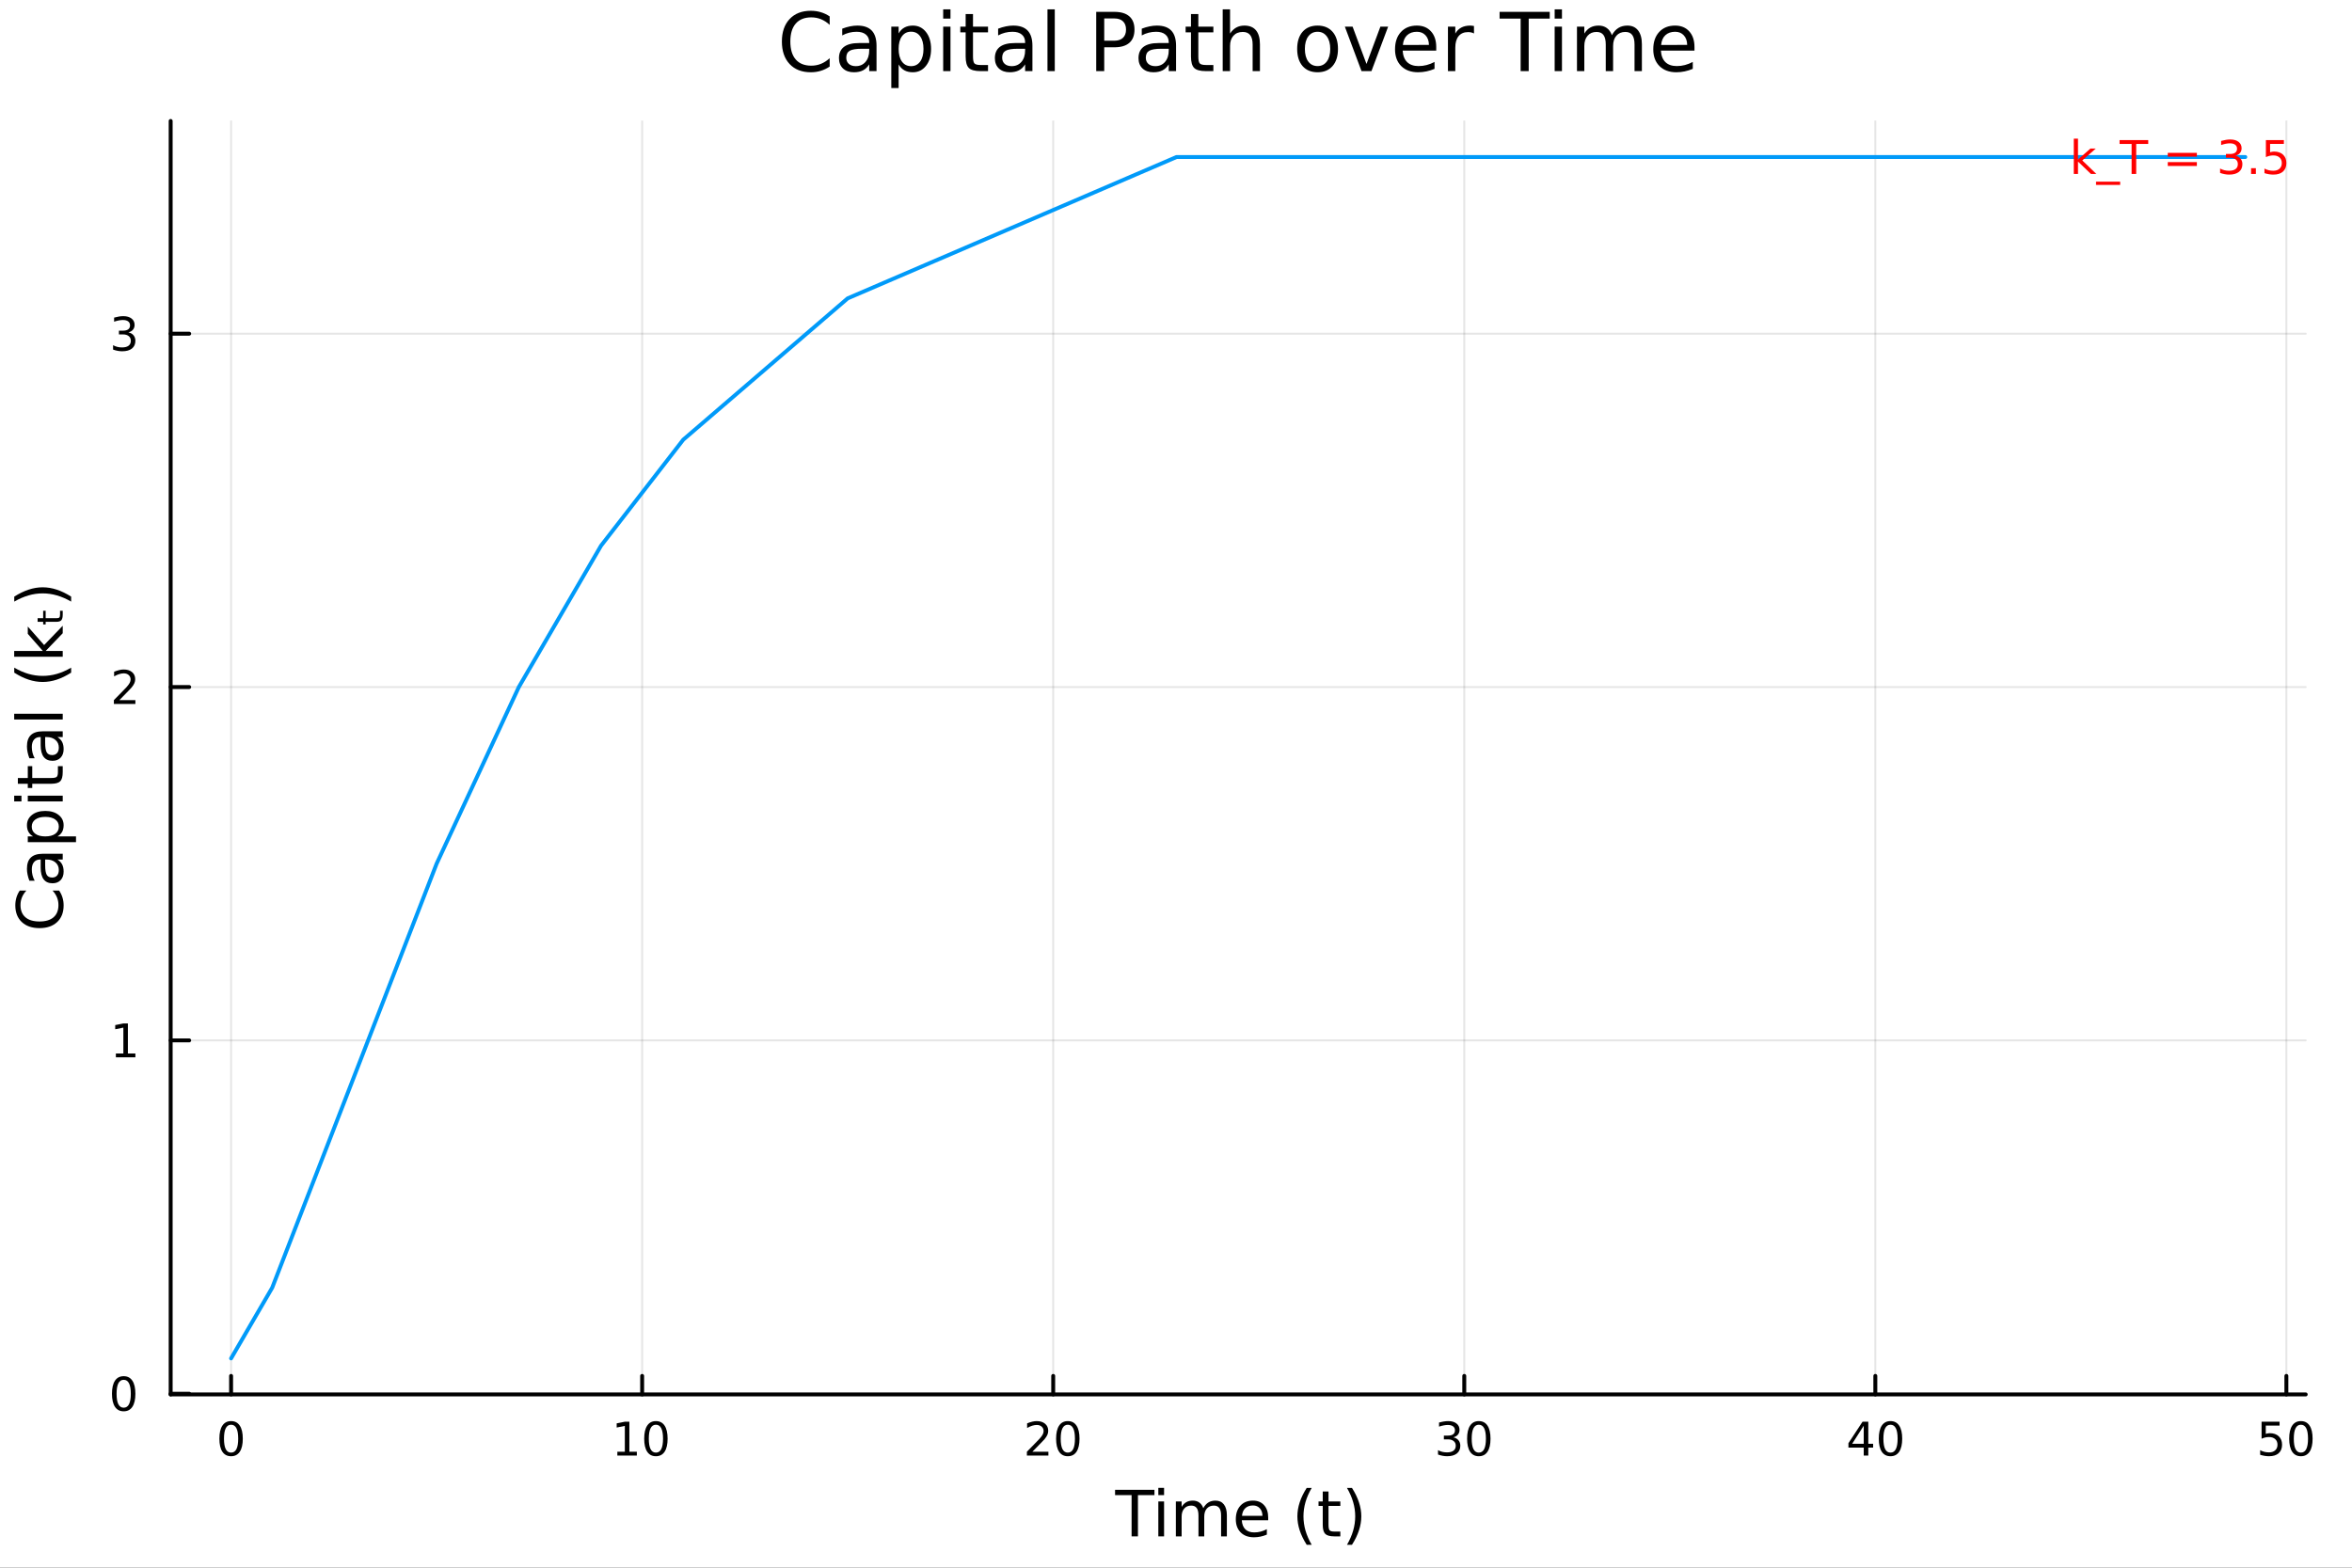 <svg xmlns="http://www.w3.org/2000/svg" xmlns:xlink="http://www.w3.org/1999/xlink" width="600" height="400" viewBox="0 0 2400 1600">
<rect x="0" y="0" width="2400" height="1600" fill="#333333" stroke="none"/>
<defs>
  <clipPath id="clip020">
    <rect x="0" y="0" width="2400" height="1600"></rect>
  </clipPath>
</defs>
<path clip-path="url(#clip020)" d="M0 1600 L2400 1600 L2400 8.88178e-14 L0 8.88178e-14  Z" fill="#ffffff" fill-rule="evenodd" fill-opacity="1"></path>
<defs>
  <clipPath id="clip021">
    <rect x="480" y="0" width="1681" height="1600"></rect>
  </clipPath>
</defs>
<path clip-path="url(#clip020)" d="M174.149 1423.18 L2352.76 1423.18 L2352.76 123.472 L174.149 123.472  Z" fill="#ffffff" fill-rule="evenodd" fill-opacity="1"></path>
<defs>
  <clipPath id="clip022">
    <rect x="174" y="123" width="2180" height="1301"></rect>
  </clipPath>
</defs>
<polyline clip-path="url(#clip022)" style="stroke:#000000; stroke-linecap:round; stroke-linejoin:round; stroke-width:2; stroke-opacity:0.1; fill:none" points="235.808,1423.18 235.808,123.472 "></polyline>
<polyline clip-path="url(#clip022)" style="stroke:#000000; stroke-linecap:round; stroke-linejoin:round; stroke-width:2; stroke-opacity:0.1; fill:none" points="655.254,1423.18 655.254,123.472 "></polyline>
<polyline clip-path="url(#clip022)" style="stroke:#000000; stroke-linecap:round; stroke-linejoin:round; stroke-width:2; stroke-opacity:0.1; fill:none" points="1074.7,1423.18 1074.7,123.472 "></polyline>
<polyline clip-path="url(#clip022)" style="stroke:#000000; stroke-linecap:round; stroke-linejoin:round; stroke-width:2; stroke-opacity:0.1; fill:none" points="1494.15,1423.18 1494.15,123.472 "></polyline>
<polyline clip-path="url(#clip022)" style="stroke:#000000; stroke-linecap:round; stroke-linejoin:round; stroke-width:2; stroke-opacity:0.1; fill:none" points="1913.6,1423.18 1913.6,123.472 "></polyline>
<polyline clip-path="url(#clip022)" style="stroke:#000000; stroke-linecap:round; stroke-linejoin:round; stroke-width:2; stroke-opacity:0.1; fill:none" points="2333.04,1423.18 2333.04,123.472 "></polyline>
<polyline clip-path="url(#clip022)" style="stroke:#000000; stroke-linecap:round; stroke-linejoin:round; stroke-width:2; stroke-opacity:0.1; fill:none" points="174.149,1422.46 2352.76,1422.46 "></polyline>
<polyline clip-path="url(#clip022)" style="stroke:#000000; stroke-linecap:round; stroke-linejoin:round; stroke-width:2; stroke-opacity:0.1; fill:none" points="174.149,1061.83 2352.76,1061.83 "></polyline>
<polyline clip-path="url(#clip022)" style="stroke:#000000; stroke-linecap:round; stroke-linejoin:round; stroke-width:2; stroke-opacity:0.1; fill:none" points="174.149,701.2 2352.76,701.2 "></polyline>
<polyline clip-path="url(#clip022)" style="stroke:#000000; stroke-linecap:round; stroke-linejoin:round; stroke-width:2; stroke-opacity:0.1; fill:none" points="174.149,340.571 2352.76,340.571 "></polyline>
<polyline clip-path="url(#clip020)" style="stroke:#000000; stroke-linecap:round; stroke-linejoin:round; stroke-width:4; stroke-opacity:1; fill:none" points="174.149,1423.18 2352.76,1423.18 "></polyline>
<polyline clip-path="url(#clip020)" style="stroke:#000000; stroke-linecap:round; stroke-linejoin:round; stroke-width:4; stroke-opacity:1; fill:none" points="235.808,1423.18 235.808,1404.28 "></polyline>
<polyline clip-path="url(#clip020)" style="stroke:#000000; stroke-linecap:round; stroke-linejoin:round; stroke-width:4; stroke-opacity:1; fill:none" points="655.254,1423.18 655.254,1404.28 "></polyline>
<polyline clip-path="url(#clip020)" style="stroke:#000000; stroke-linecap:round; stroke-linejoin:round; stroke-width:4; stroke-opacity:1; fill:none" points="1074.7,1423.18 1074.7,1404.28 "></polyline>
<polyline clip-path="url(#clip020)" style="stroke:#000000; stroke-linecap:round; stroke-linejoin:round; stroke-width:4; stroke-opacity:1; fill:none" points="1494.15,1423.18 1494.15,1404.28 "></polyline>
<polyline clip-path="url(#clip020)" style="stroke:#000000; stroke-linecap:round; stroke-linejoin:round; stroke-width:4; stroke-opacity:1; fill:none" points="1913.6,1423.18 1913.6,1404.28 "></polyline>
<polyline clip-path="url(#clip020)" style="stroke:#000000; stroke-linecap:round; stroke-linejoin:round; stroke-width:4; stroke-opacity:1; fill:none" points="2333.04,1423.18 2333.04,1404.28 "></polyline>
<path clip-path="url(#clip020)" d="M235.808 1454.1 Q232.197 1454.1 230.368 1457.66 Q228.562 1461.2 228.562 1468.33 Q228.562 1475.44 230.368 1479.01 Q232.197 1482.55 235.808 1482.55 Q239.442 1482.55 241.247 1479.01 Q243.076 1475.44 243.076 1468.33 Q243.076 1461.2 241.247 1457.66 Q239.442 1454.1 235.808 1454.1 M235.808 1450.39 Q241.618 1450.39 244.673 1455 Q247.752 1459.58 247.752 1468.33 Q247.752 1477.06 244.673 1481.67 Q241.618 1486.25 235.808 1486.25 Q229.997 1486.25 226.919 1481.67 Q223.863 1477.06 223.863 1468.33 Q223.863 1459.58 226.919 1455 Q229.997 1450.39 235.808 1450.39 Z" fill="#000000" fill-rule="nonzero" fill-opacity="1"></path><path clip-path="url(#clip020)" d="M629.942 1481.64 L637.581 1481.64 L637.581 1455.28 L629.271 1456.95 L629.271 1452.69 L637.535 1451.02 L642.211 1451.02 L642.211 1481.64 L649.849 1481.64 L649.849 1485.58 L629.942 1485.58 L629.942 1481.64 Z" fill="#000000" fill-rule="nonzero" fill-opacity="1"></path><path clip-path="url(#clip020)" d="M669.294 1454.1 Q665.683 1454.1 663.854 1457.66 Q662.048 1461.2 662.048 1468.33 Q662.048 1475.44 663.854 1479.01 Q665.683 1482.55 669.294 1482.55 Q672.928 1482.55 674.734 1479.01 Q676.562 1475.44 676.562 1468.33 Q676.562 1461.2 674.734 1457.66 Q672.928 1454.1 669.294 1454.1 M669.294 1450.39 Q675.104 1450.39 678.159 1455 Q681.238 1459.58 681.238 1468.33 Q681.238 1477.06 678.159 1481.67 Q675.104 1486.25 669.294 1486.25 Q663.484 1486.25 660.405 1481.67 Q657.349 1477.06 657.349 1468.33 Q657.349 1459.58 660.405 1455 Q663.484 1450.39 669.294 1450.39 Z" fill="#000000" fill-rule="nonzero" fill-opacity="1"></path><path clip-path="url(#clip020)" d="M1053.47 1481.64 L1069.79 1481.64 L1069.79 1485.58 L1047.85 1485.58 L1047.85 1481.64 Q1050.51 1478.89 1055.09 1474.26 Q1059.7 1469.61 1060.88 1468.27 Q1063.13 1465.74 1064.01 1464.01 Q1064.91 1462.25 1064.91 1460.56 Q1064.91 1457.8 1062.97 1456.07 Q1061.04 1454.33 1057.94 1454.33 Q1055.74 1454.33 1053.29 1455.09 Q1050.86 1455.86 1048.08 1457.41 L1048.08 1452.69 Q1050.91 1451.55 1053.36 1450.97 Q1055.81 1450.39 1057.85 1450.39 Q1063.22 1450.39 1066.41 1453.08 Q1069.61 1455.77 1069.61 1460.26 Q1069.61 1462.39 1068.8 1464.31 Q1068.01 1466.2 1065.91 1468.8 Q1065.33 1469.47 1062.22 1472.69 Q1059.12 1475.88 1053.47 1481.64 Z" fill="#000000" fill-rule="nonzero" fill-opacity="1"></path><path clip-path="url(#clip020)" d="M1089.61 1454.1 Q1086 1454.1 1084.17 1457.66 Q1082.36 1461.2 1082.36 1468.33 Q1082.36 1475.44 1084.17 1479.01 Q1086 1482.55 1089.61 1482.55 Q1093.24 1482.55 1095.05 1479.01 Q1096.88 1475.44 1096.88 1468.33 Q1096.88 1461.2 1095.05 1457.66 Q1093.24 1454.1 1089.61 1454.1 M1089.61 1450.39 Q1095.42 1450.39 1098.47 1455 Q1101.55 1459.58 1101.55 1468.33 Q1101.55 1477.06 1098.47 1481.67 Q1095.42 1486.25 1089.61 1486.25 Q1083.8 1486.25 1080.72 1481.67 Q1077.66 1477.06 1077.66 1468.33 Q1077.66 1459.58 1080.72 1455 Q1083.8 1450.39 1089.61 1450.39 Z" fill="#000000" fill-rule="nonzero" fill-opacity="1"></path><path clip-path="url(#clip020)" d="M1482.99 1466.95 Q1486.35 1467.66 1488.22 1469.93 Q1490.12 1472.2 1490.12 1475.53 Q1490.12 1480.65 1486.6 1483.45 Q1483.08 1486.25 1476.6 1486.25 Q1474.43 1486.25 1472.11 1485.81 Q1469.82 1485.39 1467.37 1484.54 L1467.37 1480.02 Q1469.31 1481.16 1471.63 1481.74 Q1473.94 1482.32 1476.46 1482.32 Q1480.86 1482.32 1483.15 1480.58 Q1485.47 1478.84 1485.47 1475.53 Q1485.47 1472.48 1483.31 1470.77 Q1481.19 1469.03 1477.37 1469.03 L1473.34 1469.03 L1473.34 1465.19 L1477.55 1465.19 Q1481 1465.19 1482.83 1463.82 Q1484.66 1462.43 1484.66 1459.84 Q1484.66 1457.18 1482.76 1455.77 Q1480.88 1454.33 1477.37 1454.33 Q1475.44 1454.33 1473.25 1454.75 Q1471.05 1455.16 1468.41 1456.04 L1468.41 1451.88 Q1471.07 1451.14 1473.38 1450.77 Q1475.72 1450.39 1477.78 1450.39 Q1483.11 1450.39 1486.21 1452.83 Q1489.31 1455.23 1489.31 1459.35 Q1489.31 1462.22 1487.67 1464.21 Q1486.02 1466.18 1482.99 1466.95 Z" fill="#000000" fill-rule="nonzero" fill-opacity="1"></path><path clip-path="url(#clip020)" d="M1508.99 1454.1 Q1505.37 1454.1 1503.55 1457.66 Q1501.74 1461.2 1501.74 1468.33 Q1501.74 1475.44 1503.55 1479.01 Q1505.37 1482.55 1508.99 1482.55 Q1512.62 1482.55 1514.43 1479.01 Q1516.25 1475.44 1516.25 1468.33 Q1516.25 1461.2 1514.43 1457.66 Q1512.62 1454.1 1508.99 1454.1 M1508.99 1450.39 Q1514.8 1450.39 1517.85 1455 Q1520.93 1459.58 1520.93 1468.33 Q1520.93 1477.06 1517.85 1481.67 Q1514.8 1486.25 1508.99 1486.25 Q1503.18 1486.25 1500.1 1481.67 Q1497.04 1477.06 1497.04 1468.33 Q1497.04 1459.58 1500.1 1455 Q1503.18 1450.39 1508.99 1450.39 Z" fill="#000000" fill-rule="nonzero" fill-opacity="1"></path><path clip-path="url(#clip020)" d="M1901.77 1455.09 L1889.96 1473.54 L1901.77 1473.54 L1901.77 1455.09 M1900.54 1451.02 L1906.42 1451.02 L1906.42 1473.54 L1911.35 1473.54 L1911.35 1477.43 L1906.42 1477.43 L1906.42 1485.58 L1901.77 1485.58 L1901.77 1477.43 L1886.16 1477.43 L1886.16 1472.92 L1900.54 1451.02 Z" fill="#000000" fill-rule="nonzero" fill-opacity="1"></path><path clip-path="url(#clip020)" d="M1929.08 1454.1 Q1925.47 1454.1 1923.64 1457.66 Q1921.84 1461.2 1921.84 1468.33 Q1921.84 1475.44 1923.64 1479.01 Q1925.47 1482.55 1929.08 1482.55 Q1932.72 1482.55 1934.52 1479.01 Q1936.35 1475.44 1936.35 1468.33 Q1936.35 1461.2 1934.52 1457.66 Q1932.72 1454.1 1929.08 1454.1 M1929.08 1450.39 Q1934.89 1450.39 1937.95 1455 Q1941.03 1459.58 1941.03 1468.33 Q1941.03 1477.06 1937.95 1481.67 Q1934.89 1486.25 1929.08 1486.25 Q1923.27 1486.25 1920.19 1481.67 Q1917.14 1477.06 1917.14 1468.33 Q1917.14 1459.58 1920.19 1455 Q1923.27 1450.39 1929.08 1450.39 Z" fill="#000000" fill-rule="nonzero" fill-opacity="1"></path><path clip-path="url(#clip020)" d="M2307.74 1451.02 L2326.1 1451.02 L2326.1 1454.96 L2312.02 1454.96 L2312.02 1463.43 Q2313.04 1463.08 2314.06 1462.92 Q2315.08 1462.73 2316.1 1462.73 Q2321.88 1462.73 2325.26 1465.9 Q2328.64 1469.08 2328.64 1474.49 Q2328.64 1480.07 2325.17 1483.17 Q2321.7 1486.25 2315.38 1486.25 Q2313.2 1486.25 2310.94 1485.88 Q2308.69 1485.51 2306.28 1484.77 L2306.28 1480.07 Q2308.37 1481.2 2310.59 1481.76 Q2312.81 1482.32 2315.29 1482.32 Q2319.29 1482.32 2321.63 1480.21 Q2323.97 1478.1 2323.97 1474.49 Q2323.97 1470.88 2321.63 1468.77 Q2319.29 1466.67 2315.29 1466.67 Q2313.41 1466.67 2311.54 1467.08 Q2309.69 1467.5 2307.74 1468.38 L2307.74 1451.02 Z" fill="#000000" fill-rule="nonzero" fill-opacity="1"></path><path clip-path="url(#clip020)" d="M2347.86 1454.1 Q2344.25 1454.1 2342.42 1457.66 Q2340.61 1461.2 2340.61 1468.33 Q2340.61 1475.44 2342.42 1479.01 Q2344.25 1482.55 2347.86 1482.55 Q2351.49 1482.55 2353.3 1479.01 Q2355.13 1475.44 2355.13 1468.33 Q2355.13 1461.2 2353.3 1457.66 Q2351.49 1454.1 2347.86 1454.1 M2347.86 1450.39 Q2353.67 1450.39 2356.72 1455 Q2359.8 1459.58 2359.8 1468.33 Q2359.8 1477.06 2356.72 1481.67 Q2353.67 1486.25 2347.86 1486.25 Q2342.05 1486.25 2338.97 1481.67 Q2335.91 1477.06 2335.91 1468.33 Q2335.91 1459.58 2338.97 1455 Q2342.05 1450.39 2347.86 1450.39 Z" fill="#000000" fill-rule="nonzero" fill-opacity="1"></path><path clip-path="url(#clip020)" d="M1137.83 1520.52 L1178.02 1520.52 L1178.02 1525.93 L1161.16 1525.93 L1161.16 1568.04 L1154.69 1568.04 L1154.69 1525.93 L1137.83 1525.93 L1137.83 1520.52 Z" fill="#000000" fill-rule="nonzero" fill-opacity="1"></path><path clip-path="url(#clip020)" d="M1181.97 1532.4 L1187.83 1532.4 L1187.83 1568.04 L1181.97 1568.04 L1181.97 1532.4 M1181.97 1518.52 L1187.83 1518.52 L1187.83 1525.93 L1181.97 1525.93 L1181.97 1518.52 Z" fill="#000000" fill-rule="nonzero" fill-opacity="1"></path><path clip-path="url(#clip020)" d="M1227.84 1539.24 Q1230.03 1535.29 1233.09 1533.41 Q1236.14 1531.54 1240.28 1531.54 Q1245.85 1531.54 1248.87 1535.45 Q1251.9 1539.33 1251.9 1546.53 L1251.9 1568.04 L1246.01 1568.04 L1246.01 1546.72 Q1246.01 1541.59 1244.2 1539.11 Q1242.38 1536.63 1238.66 1536.63 Q1234.11 1536.63 1231.46 1539.65 Q1228.82 1542.68 1228.82 1547.9 L1228.82 1568.04 L1222.93 1568.04 L1222.93 1546.72 Q1222.93 1541.56 1221.12 1539.11 Q1219.31 1536.63 1215.52 1536.63 Q1211.03 1536.63 1208.39 1539.68 Q1205.75 1542.71 1205.75 1547.9 L1205.75 1568.04 L1199.86 1568.04 L1199.86 1532.4 L1205.75 1532.4 L1205.75 1537.93 Q1207.75 1534.66 1210.55 1533.1 Q1213.35 1531.54 1217.21 1531.54 Q1221.09 1531.54 1223.79 1533.51 Q1226.53 1535.48 1227.84 1539.24 Z" fill="#000000" fill-rule="nonzero" fill-opacity="1"></path><path clip-path="url(#clip020)" d="M1294.07 1548.76 L1294.07 1551.62 L1267.14 1551.62 Q1267.53 1557.67 1270.77 1560.85 Q1274.05 1564 1279.88 1564 Q1283.25 1564 1286.4 1563.17 Q1289.58 1562.35 1292.7 1560.69 L1292.7 1566.23 Q1289.55 1567.57 1286.24 1568.27 Q1282.93 1568.97 1279.53 1568.97 Q1271 1568.97 1266 1564 Q1261.03 1559.04 1261.03 1550.57 Q1261.03 1541.82 1265.74 1536.69 Q1270.49 1531.54 1278.51 1531.54 Q1285.7 1531.54 1289.87 1536.18 Q1294.07 1540.8 1294.07 1548.76 M1288.22 1547.04 Q1288.15 1542.23 1285.51 1539.37 Q1282.9 1536.5 1278.57 1536.5 Q1273.67 1536.5 1270.71 1539.27 Q1267.78 1542.04 1267.34 1547.07 L1288.22 1547.04 Z" fill="#000000" fill-rule="nonzero" fill-opacity="1"></path><path clip-path="url(#clip020)" d="M1338.47 1518.58 Q1334.21 1525.9 1332.14 1533.06 Q1330.07 1540.23 1330.07 1547.58 Q1330.07 1554.93 1332.14 1562.16 Q1334.24 1569.35 1338.47 1576.64 L1333.38 1576.64 Q1328.61 1569.16 1326.22 1561.93 Q1323.86 1554.71 1323.86 1547.58 Q1323.86 1540.48 1326.22 1533.29 Q1328.57 1526.09 1333.38 1518.58 L1338.47 1518.58 Z" fill="#000000" fill-rule="nonzero" fill-opacity="1"></path><path clip-path="url(#clip020)" d="M1355.63 1522.27 L1355.63 1532.4 L1367.69 1532.4 L1367.69 1536.95 L1355.63 1536.95 L1355.63 1556.3 Q1355.63 1560.66 1356.81 1561.9 Q1358.01 1563.14 1361.68 1563.14 L1367.69 1563.14 L1367.69 1568.04 L1361.68 1568.04 Q1354.9 1568.04 1352.32 1565.53 Q1349.74 1562.98 1349.74 1556.3 L1349.74 1536.95 L1345.44 1536.95 L1345.44 1532.4 L1349.74 1532.4 L1349.74 1522.27 L1355.63 1522.27 Z" fill="#000000" fill-rule="nonzero" fill-opacity="1"></path><path clip-path="url(#clip020)" d="M1374.47 1518.58 L1379.56 1518.58 Q1384.34 1526.09 1386.69 1533.29 Q1389.08 1540.48 1389.08 1547.58 Q1389.08 1554.71 1386.69 1561.93 Q1384.34 1569.16 1379.56 1576.64 L1374.47 1576.64 Q1378.7 1569.35 1380.77 1562.16 Q1382.87 1554.93 1382.87 1547.58 Q1382.87 1540.23 1380.77 1533.06 Q1378.7 1525.9 1374.47 1518.58 Z" fill="#000000" fill-rule="nonzero" fill-opacity="1"></path><polyline clip-path="url(#clip020)" style="stroke:#000000; stroke-linecap:round; stroke-linejoin:round; stroke-width:4; stroke-opacity:1; fill:none" points="174.149,1423.18 174.149,123.472 "></polyline>
<polyline clip-path="url(#clip020)" style="stroke:#000000; stroke-linecap:round; stroke-linejoin:round; stroke-width:4; stroke-opacity:1; fill:none" points="174.149,1422.46 193.047,1422.46 "></polyline>
<polyline clip-path="url(#clip020)" style="stroke:#000000; stroke-linecap:round; stroke-linejoin:round; stroke-width:4; stroke-opacity:1; fill:none" points="174.149,1061.83 193.047,1061.83 "></polyline>
<polyline clip-path="url(#clip020)" style="stroke:#000000; stroke-linecap:round; stroke-linejoin:round; stroke-width:4; stroke-opacity:1; fill:none" points="174.149,701.2 193.047,701.2 "></polyline>
<polyline clip-path="url(#clip020)" style="stroke:#000000; stroke-linecap:round; stroke-linejoin:round; stroke-width:4; stroke-opacity:1; fill:none" points="174.149,340.571 193.047,340.571 "></polyline>
<path clip-path="url(#clip020)" d="M126.205 1408.26 Q122.593 1408.26 120.765 1411.82 Q118.959 1415.36 118.959 1422.49 Q118.959 1429.6 120.765 1433.16 Q122.593 1436.71 126.205 1436.71 Q129.839 1436.71 131.644 1433.16 Q133.473 1429.6 133.473 1422.49 Q133.473 1415.36 131.644 1411.82 Q129.839 1408.26 126.205 1408.26 M126.205 1404.55 Q132.015 1404.55 135.07 1409.16 Q138.149 1413.74 138.149 1422.49 Q138.149 1431.22 135.07 1435.83 Q132.015 1440.41 126.205 1440.41 Q120.394 1440.41 117.316 1435.83 Q114.26 1431.22 114.26 1422.49 Q114.26 1413.74 117.316 1409.16 Q120.394 1404.55 126.205 1404.55 Z" fill="#000000" fill-rule="nonzero" fill-opacity="1"></path><path clip-path="url(#clip020)" d="M118.242 1075.17 L125.88 1075.17 L125.88 1048.81 L117.57 1050.48 L117.57 1046.22 L125.834 1044.55 L130.51 1044.55 L130.51 1075.17 L138.149 1075.17 L138.149 1079.11 L118.242 1079.11 L118.242 1075.17 Z" fill="#000000" fill-rule="nonzero" fill-opacity="1"></path><path clip-path="url(#clip020)" d="M121.83 714.545 L138.149 714.545 L138.149 718.48 L116.205 718.48 L116.205 714.545 Q118.867 711.79 123.45 707.161 Q128.056 702.508 129.237 701.165 Q131.482 698.642 132.362 696.906 Q133.265 695.147 133.265 693.457 Q133.265 690.703 131.32 688.966 Q129.399 687.23 126.297 687.23 Q124.098 687.23 121.644 687.994 Q119.214 688.758 116.436 690.309 L116.436 685.587 Q119.26 684.453 121.714 683.874 Q124.168 683.295 126.205 683.295 Q131.575 683.295 134.769 685.98 Q137.964 688.665 137.964 693.156 Q137.964 695.286 137.154 697.207 Q136.367 699.105 134.26 701.698 Q133.681 702.369 130.58 705.587 Q127.478 708.781 121.83 714.545 Z" fill="#000000" fill-rule="nonzero" fill-opacity="1"></path><path clip-path="url(#clip020)" d="M131.019 339.217 Q134.376 339.934 136.251 342.203 Q138.149 344.471 138.149 347.805 Q138.149 352.92 134.63 355.721 Q131.112 358.522 124.63 358.522 Q122.455 358.522 120.14 358.082 Q117.848 357.666 115.394 356.809 L115.394 352.295 Q117.339 353.43 119.654 354.008 Q121.968 354.587 124.492 354.587 Q128.89 354.587 131.181 352.851 Q133.496 351.115 133.496 347.805 Q133.496 344.749 131.343 343.036 Q129.214 341.3 125.394 341.3 L121.367 341.3 L121.367 337.458 L125.58 337.458 Q129.029 337.458 130.857 336.092 Q132.686 334.703 132.686 332.11 Q132.686 329.448 130.788 328.036 Q128.913 326.601 125.394 326.601 Q123.473 326.601 121.274 327.018 Q119.075 327.434 116.436 328.314 L116.436 324.147 Q119.098 323.407 121.413 323.036 Q123.751 322.666 125.811 322.666 Q131.135 322.666 134.237 325.096 Q137.339 327.504 137.339 331.624 Q137.339 334.495 135.695 336.485 Q134.052 338.453 131.019 339.217 Z" fill="#000000" fill-rule="nonzero" fill-opacity="1"></path><path clip-path="url(#clip020)" d="M20.144 908.931 L26.924 908.931 Q23.9 912.178 22.404 915.87 Q20.908 919.53 20.908 923.668 Q20.908 931.816 25.905 936.145 Q30.871 940.474 40.292 940.474 Q49.681 940.474 54.678 936.145 Q59.644 931.816 59.644 923.668 Q59.644 919.53 58.148 915.87 Q56.652 912.178 53.628 908.931 L60.344 908.931 Q62.636 912.305 63.781 916.093 Q64.927 919.849 64.927 924.05 Q64.927 934.84 58.339 941.046 Q51.718 947.253 40.292 947.253 Q28.834 947.253 22.245 941.046 Q15.625 934.84 15.625 924.05 Q15.625 919.785 16.771 916.029 Q17.885 912.242 20.144 908.931 Z" fill="#000000" fill-rule="nonzero" fill-opacity="1"></path><path clip-path="url(#clip020)" d="M46.085 883.055 Q46.085 890.153 47.708 892.89 Q49.331 895.627 53.246 895.627 Q56.365 895.627 58.211 893.59 Q60.026 891.521 60.026 887.988 Q60.026 883.119 56.588 880.19 Q53.119 877.23 47.39 877.23 L46.085 877.23 L46.085 883.055 M43.666 871.374 L64.004 871.374 L64.004 877.23 L58.593 877.23 Q61.84 879.235 63.399 882.227 Q64.927 885.219 64.927 889.548 Q64.927 895.022 61.872 898.269 Q58.784 901.484 53.628 901.484 Q47.612 901.484 44.557 897.473 Q41.501 893.431 41.501 885.442 L41.501 877.23 L40.928 877.23 Q36.886 877.23 34.69 879.904 Q32.462 882.546 32.462 887.352 Q32.462 890.407 33.194 893.304 Q33.926 896.2 35.39 898.874 L29.98 898.874 Q28.738 895.659 28.133 892.635 Q27.497 889.612 27.497 886.747 Q27.497 879.013 31.507 875.193 Q35.518 871.374 43.666 871.374 Z" fill="#000000" fill-rule="nonzero" fill-opacity="1"></path><path clip-path="url(#clip020)" d="M58.657 853.645 L77.563 853.645 L77.563 859.534 L28.356 859.534 L28.356 853.645 L33.767 853.645 Q30.584 851.799 29.056 848.998 Q27.497 846.166 27.497 842.251 Q27.497 835.758 32.653 831.715 Q37.809 827.641 46.212 827.641 Q54.615 827.641 59.771 831.715 Q64.927 835.758 64.927 842.251 Q64.927 846.166 63.399 848.998 Q61.84 851.799 58.657 853.645 M46.212 833.721 Q39.751 833.721 36.09 836.394 Q32.398 839.036 32.398 843.683 Q32.398 848.33 36.09 851.004 Q39.751 853.645 46.212 853.645 Q52.673 853.645 56.365 851.004 Q60.026 848.33 60.026 843.683 Q60.026 839.036 56.365 836.394 Q52.673 833.721 46.212 833.721 Z" fill="#000000" fill-rule="nonzero" fill-opacity="1"></path><path clip-path="url(#clip020)" d="M28.356 817.934 L28.356 812.077 L64.004 812.077 L64.004 817.934 L28.356 817.934 M14.479 817.934 L14.479 812.077 L21.895 812.077 L21.895 817.934 L14.479 817.934 Z" fill="#000000" fill-rule="nonzero" fill-opacity="1"></path><path clip-path="url(#clip020)" d="M18.235 794.03 L28.356 794.03 L28.356 781.967 L32.908 781.967 L32.908 794.03 L52.259 794.03 Q56.62 794.03 57.861 792.853 Q59.103 791.643 59.103 787.983 L59.103 781.967 L64.004 781.967 L64.004 787.983 Q64.004 794.763 61.49 797.341 Q58.943 799.919 52.259 799.919 L32.908 799.919 L32.908 804.216 L28.356 804.216 L28.356 799.919 L18.235 799.919 L18.235 794.03 Z" fill="#000000" fill-rule="nonzero" fill-opacity="1"></path><path clip-path="url(#clip020)" d="M46.085 758.064 Q46.085 765.162 47.708 767.899 Q49.331 770.636 53.246 770.636 Q56.365 770.636 58.211 768.599 Q60.026 766.531 60.026 762.998 Q60.026 758.128 56.588 755.2 Q53.119 752.24 47.39 752.24 L46.085 752.24 L46.085 758.064 M43.666 746.383 L64.004 746.383 L64.004 752.24 L58.593 752.24 Q61.84 754.245 63.399 757.237 Q64.927 760.229 64.927 764.557 Q64.927 770.032 61.872 773.278 Q58.784 776.493 53.628 776.493 Q47.612 776.493 44.557 772.483 Q41.501 768.44 41.501 760.451 L41.501 752.24 L40.928 752.24 Q36.886 752.24 34.69 754.913 Q32.462 757.555 32.462 762.361 Q32.462 765.417 33.194 768.313 Q33.926 771.209 35.39 773.883 L29.98 773.883 Q28.738 770.668 28.133 767.645 Q27.497 764.621 27.497 761.756 Q27.497 754.022 31.507 750.203 Q35.518 746.383 43.666 746.383 Z" fill="#000000" fill-rule="nonzero" fill-opacity="1"></path><path clip-path="url(#clip020)" d="M14.479 734.32 L14.479 728.464 L64.004 728.464 L64.004 734.32 L14.479 734.32 Z" fill="#000000" fill-rule="nonzero" fill-opacity="1"></path><path clip-path="url(#clip020)" d="M14.543 681.421 Q21.863 685.686 29.025 687.755 Q36.186 689.824 43.538 689.824 Q50.891 689.824 58.116 687.755 Q65.309 685.654 72.598 681.421 L72.598 686.514 Q65.118 691.288 57.893 693.675 Q50.668 696.03 43.538 696.03 Q36.441 696.03 29.247 693.675 Q22.054 691.32 14.543 686.514 L14.543 681.421 Z" fill="#000000" fill-rule="nonzero" fill-opacity="1"></path><path clip-path="url(#clip020)" d="M14.479 670.281 L14.479 664.393 L43.729 664.393 L28.356 646.919 L28.356 639.439 L45.034 658.345 L64.004 638.644 L64.004 646.282 L46.594 664.393 L64.004 664.393 L64.004 670.281 L14.479 670.281 Z" fill="#000000" fill-rule="nonzero" fill-opacity="1"></path><path clip-path="url(#clip020)" d="M38.382 630.941 L44.048 630.941 L44.048 623.334 L46.594 623.334 L46.594 630.941 L57.416 630.941 Q59.866 630.941 60.567 630.177 Q61.267 629.413 61.267 627.122 L61.267 623.334 L64.004 623.334 L64.004 627.122 Q64.004 631.387 62.572 633.01 Q61.171 634.633 57.416 634.633 L46.594 634.633 L46.594 637.339 L44.048 637.339 L44.048 634.633 L38.382 634.633 L38.382 630.941 Z" fill="#000000" fill-rule="nonzero" fill-opacity="1"></path><path clip-path="url(#clip020)" d="M14.543 614.008 L14.543 608.916 Q22.054 604.141 29.247 601.786 Q36.441 599.399 43.538 599.399 Q50.668 599.399 57.893 601.786 Q65.118 604.141 72.598 608.916 L72.598 614.008 Q65.309 609.775 58.116 607.706 Q50.891 605.606 43.538 605.606 Q36.186 605.606 29.025 607.706 Q21.863 609.775 14.543 614.008 Z" fill="#000000" fill-rule="nonzero" fill-opacity="1"></path><path clip-path="url(#clip020)" d="M846.614 16.755 L846.614 25.383 Q842.482 21.535 837.783 19.631 Q833.125 17.727 827.859 17.727 Q817.488 17.727 811.979 24.087 Q806.47 30.406 806.47 42.397 Q806.47 54.347 811.979 60.707 Q817.488 67.026 827.859 67.026 Q833.125 67.026 837.783 65.122 Q842.482 63.218 846.614 59.37 L846.614 67.918 Q842.32 70.834 837.5 72.292 Q832.72 73.751 827.373 73.751 Q813.64 73.751 805.741 65.365 Q797.841 56.94 797.841 42.397 Q797.841 27.814 805.741 19.428 Q813.64 11.002 827.373 11.002 Q832.801 11.002 837.581 12.461 Q842.401 13.878 846.614 16.755 Z" fill="#000000" fill-rule="nonzero" fill-opacity="1"></path><path clip-path="url(#clip020)" d="M879.548 49.769 Q870.515 49.769 867.031 51.835 Q863.547 53.901 863.547 58.884 Q863.547 62.854 866.14 65.203 Q868.773 67.512 873.269 67.512 Q879.467 67.512 883.194 63.137 Q886.961 58.722 886.961 51.43 L886.961 49.769 L879.548 49.769 M894.415 46.691 L894.415 72.576 L886.961 72.576 L886.961 65.689 Q884.409 69.821 880.601 71.806 Q876.794 73.751 871.284 73.751 Q864.317 73.751 860.185 69.862 Q856.093 65.933 856.093 59.37 Q856.093 51.714 861.198 47.825 Q866.342 43.936 876.51 43.936 L886.961 43.936 L886.961 43.207 Q886.961 38.062 883.559 35.267 Q880.196 32.431 874.079 32.431 Q870.191 32.431 866.504 33.363 Q862.818 34.295 859.415 36.158 L859.415 29.272 Q863.507 27.692 867.355 26.922 Q871.203 26.112 874.849 26.112 Q884.693 26.112 889.554 31.216 Q894.415 36.32 894.415 46.691 Z" fill="#000000" fill-rule="nonzero" fill-opacity="1"></path><path clip-path="url(#clip020)" d="M916.979 65.77 L916.979 89.833 L909.484 89.833 L909.484 27.206 L916.979 27.206 L916.979 34.092 Q919.328 30.041 922.893 28.097 Q926.498 26.112 931.481 26.112 Q939.745 26.112 944.889 32.675 Q950.074 39.237 950.074 49.931 Q950.074 60.626 944.889 67.188 Q939.745 73.751 931.481 73.751 Q926.498 73.751 922.893 71.806 Q919.328 69.821 916.979 65.77 M942.337 49.931 Q942.337 41.708 938.934 37.05 Q935.572 32.35 929.658 32.35 Q923.744 32.35 920.341 37.05 Q916.979 41.708 916.979 49.931 Q916.979 58.155 920.341 62.854 Q923.744 67.512 929.658 67.512 Q935.572 67.512 938.934 62.854 Q942.337 58.155 942.337 49.931 Z" fill="#000000" fill-rule="nonzero" fill-opacity="1"></path><path clip-path="url(#clip020)" d="M962.43 27.206 L969.883 27.206 L969.883 72.576 L962.43 72.576 L962.43 27.206 M962.43 9.544 L969.883 9.544 L969.883 18.983 L962.43 18.983 L962.43 9.544 Z" fill="#000000" fill-rule="nonzero" fill-opacity="1"></path><path clip-path="url(#clip020)" d="M992.852 14.324 L992.852 27.206 L1008.2 27.206 L1008.2 32.999 L992.852 32.999 L992.852 57.628 Q992.852 63.178 994.351 64.758 Q995.89 66.338 1000.55 66.338 L1008.2 66.338 L1008.2 72.576 L1000.55 72.576 Q991.92 72.576 988.639 69.376 Q985.358 66.135 985.358 57.628 L985.358 32.999 L979.889 32.999 L979.889 27.206 L985.358 27.206 L985.358 14.324 L992.852 14.324 Z" fill="#000000" fill-rule="nonzero" fill-opacity="1"></path><path clip-path="url(#clip020)" d="M1038.63 49.769 Q1029.59 49.769 1026.11 51.835 Q1022.63 53.901 1022.63 58.884 Q1022.63 62.854 1025.22 65.203 Q1027.85 67.512 1032.35 67.512 Q1038.55 67.512 1042.27 63.137 Q1046.04 58.722 1046.04 51.43 L1046.04 49.769 L1038.63 49.769 M1053.49 46.691 L1053.49 72.576 L1046.04 72.576 L1046.04 65.689 Q1043.49 69.821 1039.68 71.806 Q1035.87 73.751 1030.36 73.751 Q1023.4 73.751 1019.26 69.862 Q1015.17 65.933 1015.17 59.37 Q1015.17 51.714 1020.28 47.825 Q1025.42 43.936 1035.59 43.936 L1046.04 43.936 L1046.04 43.207 Q1046.04 38.062 1042.64 35.267 Q1039.28 32.431 1033.16 32.431 Q1029.27 32.431 1025.58 33.363 Q1021.9 34.295 1018.49 36.158 L1018.49 29.272 Q1022.59 27.692 1026.43 26.922 Q1030.28 26.112 1033.93 26.112 Q1043.77 26.112 1048.63 31.216 Q1053.49 36.32 1053.49 46.691 Z" fill="#000000" fill-rule="nonzero" fill-opacity="1"></path><path clip-path="url(#clip020)" d="M1068.85 9.544 L1076.3 9.544 L1076.3 72.576 L1068.85 72.576 L1068.85 9.544 Z" fill="#000000" fill-rule="nonzero" fill-opacity="1"></path><path clip-path="url(#clip020)" d="M1126.77 18.82 L1126.77 41.546 L1137.06 41.546 Q1142.78 41.546 1145.9 38.589 Q1149.01 35.632 1149.01 30.163 Q1149.01 24.735 1145.9 21.778 Q1142.78 18.82 1137.06 18.82 L1126.77 18.82 M1118.59 12.096 L1137.06 12.096 Q1147.23 12.096 1152.42 16.714 Q1157.64 21.292 1157.64 30.163 Q1157.64 39.115 1152.42 43.693 Q1147.23 48.271 1137.06 48.271 L1126.77 48.271 L1126.77 72.576 L1118.59 72.576 L1118.59 12.096 Z" fill="#000000" fill-rule="nonzero" fill-opacity="1"></path><path clip-path="url(#clip020)" d="M1185.19 49.769 Q1176.16 49.769 1172.67 51.835 Q1169.19 53.901 1169.19 58.884 Q1169.19 62.854 1171.78 65.203 Q1174.41 67.512 1178.91 67.512 Q1185.11 67.512 1188.83 63.137 Q1192.6 58.722 1192.6 51.43 L1192.6 49.769 L1185.19 49.769 M1200.06 46.691 L1200.06 72.576 L1192.6 72.576 L1192.6 65.689 Q1190.05 69.821 1186.24 71.806 Q1182.43 73.751 1176.93 73.751 Q1169.96 73.751 1165.83 69.862 Q1161.73 65.933 1161.73 59.37 Q1161.73 51.714 1166.84 47.825 Q1171.98 43.936 1182.15 43.936 L1192.6 43.936 L1192.6 43.207 Q1192.6 38.062 1189.2 35.267 Q1185.84 32.431 1179.72 32.431 Q1175.83 32.431 1172.15 33.363 Q1168.46 34.295 1165.06 36.158 L1165.06 29.272 Q1169.15 27.692 1173 26.922 Q1176.84 26.112 1180.49 26.112 Q1190.33 26.112 1195.19 31.216 Q1200.06 36.32 1200.06 46.691 Z" fill="#000000" fill-rule="nonzero" fill-opacity="1"></path><path clip-path="url(#clip020)" d="M1222.78 14.324 L1222.78 27.206 L1238.13 27.206 L1238.13 32.999 L1222.78 32.999 L1222.78 57.628 Q1222.78 63.178 1224.28 64.758 Q1225.82 66.338 1230.48 66.338 L1238.13 66.338 L1238.13 72.576 L1230.48 72.576 Q1221.85 72.576 1218.57 69.376 Q1215.29 66.135 1215.29 57.628 L1215.29 32.999 L1209.82 32.999 L1209.82 27.206 L1215.29 27.206 L1215.29 14.324 L1222.78 14.324 Z" fill="#000000" fill-rule="nonzero" fill-opacity="1"></path><path clip-path="url(#clip020)" d="M1285.65 45.192 L1285.65 72.576 L1278.2 72.576 L1278.2 45.435 Q1278.2 38.994 1275.69 35.794 Q1273.17 32.594 1268.15 32.594 Q1262.12 32.594 1258.63 36.442 Q1255.15 40.29 1255.15 46.934 L1255.15 72.576 L1247.65 72.576 L1247.65 9.544 L1255.15 9.544 L1255.15 34.254 Q1257.82 30.163 1261.43 28.138 Q1265.07 26.112 1269.81 26.112 Q1277.63 26.112 1281.64 30.973 Q1285.65 35.794 1285.65 45.192 Z" fill="#000000" fill-rule="nonzero" fill-opacity="1"></path><path clip-path="url(#clip020)" d="M1344.47 32.431 Q1338.48 32.431 1334.99 37.131 Q1331.51 41.789 1331.51 49.931 Q1331.51 58.074 1334.95 62.773 Q1338.43 67.431 1344.47 67.431 Q1350.43 67.431 1353.91 62.732 Q1357.39 58.033 1357.39 49.931 Q1357.39 41.87 1353.91 37.171 Q1350.43 32.431 1344.47 32.431 M1344.47 26.112 Q1354.19 26.112 1359.74 32.431 Q1365.29 38.751 1365.29 49.931 Q1365.29 61.071 1359.74 67.431 Q1354.19 73.751 1344.47 73.751 Q1334.71 73.751 1329.16 67.431 Q1323.65 61.071 1323.65 49.931 Q1323.65 38.751 1329.16 32.431 Q1334.71 26.112 1344.47 26.112 Z" fill="#000000" fill-rule="nonzero" fill-opacity="1"></path><path clip-path="url(#clip020)" d="M1372.3 27.206 L1380.2 27.206 L1394.38 65.284 L1408.56 27.206 L1416.46 27.206 L1399.44 72.576 L1389.31 72.576 L1372.3 27.206 Z" fill="#000000" fill-rule="nonzero" fill-opacity="1"></path><path clip-path="url(#clip020)" d="M1465.55 48.028 L1465.55 51.673 L1431.28 51.673 Q1431.77 59.37 1435.9 63.421 Q1440.07 67.431 1447.48 67.431 Q1451.78 67.431 1455.79 66.378 Q1459.84 65.325 1463.81 63.218 L1463.81 70.267 Q1459.8 71.968 1455.59 72.86 Q1451.37 73.751 1447.04 73.751 Q1436.18 73.751 1429.82 67.431 Q1423.5 61.112 1423.5 50.337 Q1423.5 39.197 1429.5 32.675 Q1435.53 26.112 1445.74 26.112 Q1454.9 26.112 1460.2 32.026 Q1465.55 37.9 1465.55 48.028 M1458.1 45.84 Q1458.02 39.723 1454.66 36.077 Q1451.33 32.431 1445.82 32.431 Q1439.59 32.431 1435.82 35.956 Q1432.09 39.48 1431.52 45.88 L1458.1 45.84 Z" fill="#000000" fill-rule="nonzero" fill-opacity="1"></path><path clip-path="url(#clip020)" d="M1504.08 34.173 Q1502.82 33.444 1501.32 33.12 Q1499.86 32.756 1498.08 32.756 Q1491.76 32.756 1488.36 36.888 Q1485 40.979 1485 48.676 L1485 72.576 L1477.5 72.576 L1477.5 27.206 L1485 27.206 L1485 34.254 Q1487.35 30.122 1491.11 28.138 Q1494.88 26.112 1500.27 26.112 Q1501.04 26.112 1501.97 26.234 Q1502.9 26.315 1504.04 26.517 L1504.08 34.173 Z" fill="#000000" fill-rule="nonzero" fill-opacity="1"></path><path clip-path="url(#clip020)" d="M1530.2 12.096 L1581.37 12.096 L1581.37 18.983 L1559.9 18.983 L1559.9 72.576 L1551.67 72.576 L1551.67 18.983 L1530.2 18.983 L1530.2 12.096 Z" fill="#000000" fill-rule="nonzero" fill-opacity="1"></path><path clip-path="url(#clip020)" d="M1586.39 27.206 L1593.84 27.206 L1593.84 72.576 L1586.39 72.576 L1586.39 27.206 M1586.39 9.544 L1593.84 9.544 L1593.84 18.983 L1586.39 18.983 L1586.39 9.544 Z" fill="#000000" fill-rule="nonzero" fill-opacity="1"></path><path clip-path="url(#clip020)" d="M1644.76 35.915 Q1647.56 30.892 1651.45 28.502 Q1655.34 26.112 1660.6 26.112 Q1667.69 26.112 1671.54 31.095 Q1675.39 36.037 1675.39 45.192 L1675.39 72.576 L1667.89 72.576 L1667.89 45.435 Q1667.89 38.913 1665.59 35.753 Q1663.28 32.594 1658.54 32.594 Q1652.74 32.594 1649.38 36.442 Q1646.02 40.29 1646.02 46.934 L1646.02 72.576 L1638.53 72.576 L1638.53 45.435 Q1638.53 38.873 1636.22 35.753 Q1633.91 32.594 1629.09 32.594 Q1623.38 32.594 1620.01 36.482 Q1616.65 40.331 1616.65 46.934 L1616.65 72.576 L1609.16 72.576 L1609.16 27.206 L1616.65 27.206 L1616.65 34.254 Q1619.2 30.082 1622.77 28.097 Q1626.33 26.112 1631.23 26.112 Q1636.18 26.112 1639.62 28.624 Q1643.1 31.135 1644.76 35.915 Z" fill="#000000" fill-rule="nonzero" fill-opacity="1"></path><path clip-path="url(#clip020)" d="M1729.06 48.028 L1729.06 51.673 L1694.79 51.673 Q1695.28 59.37 1699.41 63.421 Q1703.58 67.431 1711 67.431 Q1715.29 67.431 1719.3 66.378 Q1723.35 65.325 1727.32 63.218 L1727.32 70.267 Q1723.31 71.968 1719.1 72.86 Q1714.89 73.751 1710.55 73.751 Q1699.69 73.751 1693.33 67.431 Q1687.01 61.112 1687.01 50.337 Q1687.01 39.197 1693.01 32.675 Q1699.05 26.112 1709.25 26.112 Q1718.41 26.112 1723.72 32.026 Q1729.06 37.9 1729.06 48.028 M1721.61 45.84 Q1721.53 39.723 1718.17 36.077 Q1714.84 32.431 1709.34 32.431 Q1703.1 32.431 1699.33 35.956 Q1695.6 39.48 1695.04 45.88 L1721.61 45.84 Z" fill="#000000" fill-rule="nonzero" fill-opacity="1"></path><polyline clip-path="url(#clip022)" style="stroke:#009af9; stroke-linecap:round; stroke-linejoin:round; stroke-width:4; stroke-opacity:1; fill:none" points="235.808,1386.4 277.752,1314.27 319.697,1206.08 361.642,1097.89 403.586,989.704 445.531,881.515 487.476,791.357 529.42,701.2 571.365,629.074 613.31,556.948 655.254,502.854 697.199,448.76 739.144,412.697 781.089,376.634 823.033,340.571 864.978,304.508 906.923,286.477 948.867,268.445 990.812,250.414 1032.76,232.382 1074.7,214.351 1116.65,196.319 1158.59,178.288 1200.54,160.256 1242.48,160.256 1284.42,160.256 1326.37,160.256 1368.31,160.256 1410.26,160.256 1452.2,160.256 1494.15,160.256 1536.09,160.256 1578.04,160.256 1619.98,160.256 1661.93,160.256 1703.87,160.256 1745.82,160.256 1787.76,160.256 1829.71,160.256 1871.65,160.256 1913.6,160.256 1955.54,160.256 1997.48,160.256 2039.43,160.256 2081.37,160.256 2123.32,160.256 2165.26,160.256 2207.21,160.256 2249.15,160.256 2291.1,160.256 "></polyline>
<path clip-path="url(#clip020)" d="M2116.12 141.518 L2120.4 141.518 L2120.4 162.791 L2133.11 151.611 L2138.55 151.611 L2124.8 163.74 L2139.13 177.536 L2133.58 177.536 L2120.4 164.874 L2120.4 177.536 L2116.12 177.536 L2116.12 141.518 Z" fill="#ff0000" fill-rule="nonzero" fill-opacity="1"></path><path clip-path="url(#clip020)" d="M2163.44 185.407 L2163.44 188.717 L2138.81 188.717 L2138.81 185.407 L2163.44 185.407 Z" fill="#ff0000" fill-rule="nonzero" fill-opacity="1"></path><path clip-path="url(#clip020)" d="M2162.83 142.976 L2192.07 142.976 L2192.07 146.911 L2179.8 146.911 L2179.8 177.536 L2175.1 177.536 L2175.1 146.911 L2162.83 146.911 L2162.83 142.976 Z" fill="#ff0000" fill-rule="nonzero" fill-opacity="1"></path><path clip-path="url(#clip020)" d="M2212.02 156.009 L2241.7 156.009 L2241.7 159.898 L2212.02 159.898 L2212.02 156.009 M2212.02 165.453 L2241.7 165.453 L2241.7 169.388 L2212.02 169.388 L2212.02 165.453 Z" fill="#ff0000" fill-rule="nonzero" fill-opacity="1"></path><path clip-path="url(#clip020)" d="M2281.03 158.902 Q2284.38 159.62 2286.26 161.888 Q2288.16 164.157 2288.16 167.49 Q2288.16 172.606 2284.64 175.407 Q2281.12 178.208 2274.64 178.208 Q2272.46 178.208 2270.15 177.768 Q2267.86 177.351 2265.4 176.495 L2265.4 171.981 Q2267.35 173.115 2269.66 173.694 Q2271.98 174.272 2274.5 174.272 Q2278.9 174.272 2281.19 172.536 Q2283.51 170.8 2283.51 167.49 Q2283.51 164.435 2281.35 162.722 Q2279.22 160.985 2275.4 160.985 L2271.38 160.985 L2271.38 157.143 L2275.59 157.143 Q2279.04 157.143 2280.87 155.777 Q2282.69 154.388 2282.69 151.796 Q2282.69 149.134 2280.8 147.722 Q2278.92 146.286 2275.4 146.286 Q2273.48 146.286 2271.28 146.703 Q2269.08 147.12 2266.45 147.999 L2266.45 143.833 Q2269.11 143.092 2271.42 142.722 Q2273.76 142.351 2275.82 142.351 Q2281.14 142.351 2284.25 144.782 Q2287.35 147.189 2287.35 151.31 Q2287.35 154.18 2285.7 156.171 Q2284.06 158.138 2281.03 158.902 Z" fill="#ff0000" fill-rule="nonzero" fill-opacity="1"></path><path clip-path="url(#clip020)" d="M2297.02 171.657 L2301.91 171.657 L2301.91 177.536 L2297.02 177.536 L2297.02 171.657 Z" fill="#ff0000" fill-rule="nonzero" fill-opacity="1"></path><path clip-path="url(#clip020)" d="M2312.14 142.976 L2330.5 142.976 L2330.5 146.911 L2316.42 146.911 L2316.42 155.384 Q2317.44 155.036 2318.46 154.874 Q2319.48 154.689 2320.5 154.689 Q2326.28 154.689 2329.66 157.86 Q2333.04 161.032 2333.04 166.448 Q2333.04 172.027 2329.57 175.129 Q2326.1 178.208 2319.78 178.208 Q2317.6 178.208 2315.33 177.837 Q2313.09 177.467 2310.68 176.726 L2310.68 172.027 Q2312.76 173.161 2314.99 173.717 Q2317.21 174.272 2319.69 174.272 Q2323.69 174.272 2326.03 172.166 Q2328.37 170.059 2328.37 166.448 Q2328.37 162.837 2326.03 160.731 Q2323.69 158.624 2319.69 158.624 Q2317.81 158.624 2315.94 159.041 Q2314.08 159.458 2312.14 160.337 L2312.14 142.976 Z" fill="#ff0000" fill-rule="nonzero" fill-opacity="1"></path></svg>